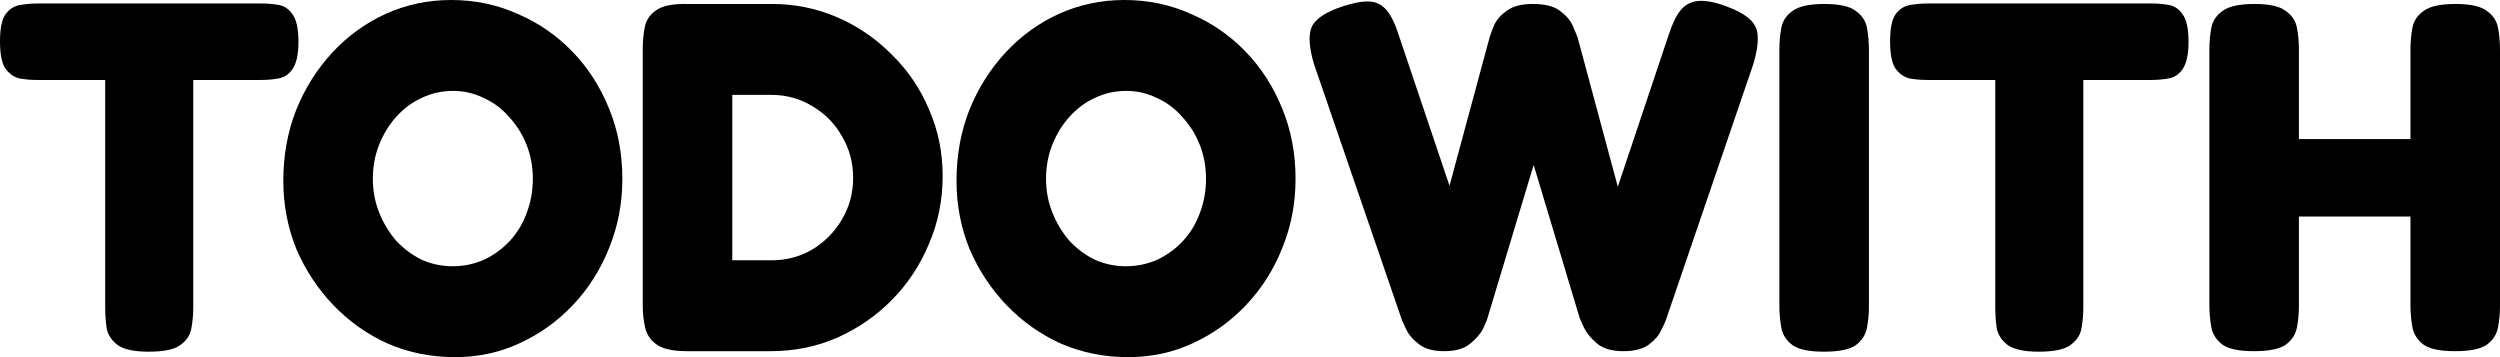 <svg width="168" height="24" viewBox="0 0 168 24" fill="none" xmlns="http://www.w3.org/2000/svg">
<path d="M17.556 0.234C17.973 0.234 18.367 0.267 18.74 0.334C19.113 0.401 19.419 0.612 19.66 0.968C19.924 1.324 20.055 1.936 20.055 2.804C20.055 3.65 19.924 4.261 19.66 4.64C19.419 4.996 19.102 5.207 18.707 5.274C18.334 5.341 17.94 5.374 17.523 5.374H12.986V20.662C12.986 21.152 12.943 21.63 12.855 22.097C12.767 22.542 12.515 22.91 12.099 23.199C11.704 23.488 11.003 23.633 9.995 23.633C9.03 23.633 8.34 23.488 7.923 23.199C7.507 22.887 7.255 22.509 7.167 22.064C7.101 21.597 7.069 21.118 7.069 20.629V5.374H2.499C2.104 5.374 1.71 5.341 1.315 5.274C0.942 5.185 0.625 4.962 0.362 4.606C0.121 4.25 0 3.638 0 2.771C0 1.925 0.121 1.324 0.362 0.968C0.625 0.612 0.953 0.401 1.348 0.334C1.742 0.267 2.137 0.234 2.532 0.234H17.556Z" fill="black"/>
<path d="M30.578 24C28.978 24 27.477 23.7 26.074 23.099C24.693 22.476 23.477 21.619 22.425 20.529C21.373 19.438 20.54 18.181 19.926 16.757C19.334 15.31 19.038 13.775 19.038 12.15C19.038 10.459 19.323 8.879 19.893 7.41C20.485 5.942 21.296 4.651 22.326 3.538C23.356 2.426 24.551 1.558 25.91 0.935C27.291 0.312 28.759 0 30.315 0C31.915 0 33.406 0.312 34.787 0.935C36.189 1.535 37.417 2.381 38.469 3.471C39.521 4.562 40.343 5.841 40.935 7.31C41.526 8.757 41.822 10.325 41.822 12.017C41.822 13.663 41.526 15.21 40.935 16.657C40.365 18.103 39.554 19.383 38.502 20.495C37.472 21.585 36.277 22.442 34.918 23.065C33.581 23.689 32.135 24 30.578 24ZM30.414 17.892C31.159 17.892 31.86 17.747 32.518 17.458C33.176 17.146 33.745 16.734 34.228 16.223C34.732 15.688 35.115 15.065 35.378 14.353C35.663 13.619 35.806 12.84 35.806 12.017C35.806 11.193 35.663 10.426 35.378 9.713C35.093 9.001 34.699 8.378 34.195 7.844C33.713 7.288 33.143 6.865 32.485 6.576C31.85 6.264 31.17 6.108 30.447 6.108C29.702 6.108 29 6.264 28.343 6.576C27.707 6.865 27.137 7.288 26.633 7.844C26.151 8.378 25.767 9.001 25.482 9.713C25.197 10.426 25.055 11.193 25.055 12.017C25.055 12.818 25.197 13.574 25.482 14.287C25.767 14.999 26.151 15.633 26.633 16.189C27.137 16.723 27.707 17.146 28.343 17.458C29 17.747 29.691 17.892 30.414 17.892Z" fill="black"/>
<path d="M46.185 23.599C45.243 23.599 44.563 23.455 44.147 23.166C43.73 22.876 43.467 22.498 43.358 22.031C43.248 21.563 43.193 21.063 43.193 20.529V3.271C43.193 2.782 43.237 2.303 43.325 1.836C43.413 1.369 43.665 0.99 44.081 0.701C44.498 0.389 45.21 0.245 46.218 0.267H51.873C53.429 0.267 54.898 0.567 56.279 1.168C57.659 1.769 58.876 2.604 59.928 3.672C61.002 4.718 61.835 5.942 62.426 7.344C63.04 8.745 63.347 10.236 63.347 11.816C63.347 13.441 63.04 14.965 62.426 16.389C61.835 17.814 61.002 19.071 59.928 20.161C58.876 21.23 57.648 22.075 56.246 22.698C54.865 23.299 53.374 23.599 51.774 23.599H46.185ZM49.21 17.491H51.873C52.859 17.491 53.769 17.246 54.602 16.757C55.435 16.245 56.092 15.577 56.574 14.754C57.078 13.908 57.331 12.974 57.331 11.95C57.331 10.926 57.078 9.992 56.574 9.146C56.092 8.3 55.435 7.633 54.602 7.143C53.769 6.631 52.848 6.376 51.84 6.376H49.21V17.491Z" fill="black"/>
<path d="M75.817 24C74.216 24 72.715 23.7 71.312 23.099C69.931 22.476 68.715 21.619 67.663 20.529C66.611 19.438 65.778 18.181 65.164 16.757C64.573 15.31 64.277 13.775 64.277 12.15C64.277 10.459 64.562 8.879 65.132 7.41C65.723 5.942 66.534 4.651 67.564 3.538C68.594 2.426 69.789 1.558 71.148 0.935C72.529 0.312 73.997 0 75.553 0C77.153 0 78.644 0.312 80.025 0.935C81.428 1.535 82.655 2.381 83.707 3.471C84.759 4.562 85.581 5.841 86.173 7.31C86.765 8.757 87.061 10.325 87.061 12.017C87.061 13.663 86.765 15.21 86.173 16.657C85.603 18.103 84.792 19.383 83.74 20.495C82.71 21.585 81.515 22.442 80.156 23.065C78.819 23.689 77.373 24 75.817 24ZM75.652 17.892C76.397 17.892 77.099 17.747 77.756 17.458C78.414 17.146 78.984 16.734 79.466 16.223C79.97 15.688 80.354 15.065 80.617 14.353C80.902 13.619 81.044 12.84 81.044 12.017C81.044 11.193 80.902 10.426 80.617 9.713C80.332 9.001 79.937 8.378 79.433 7.844C78.951 7.288 78.381 6.865 77.723 6.576C77.088 6.264 76.408 6.108 75.685 6.108C74.94 6.108 74.238 6.264 73.581 6.576C72.945 6.865 72.375 7.288 71.871 7.844C71.389 8.378 71.005 9.001 70.721 9.713C70.436 10.426 70.293 11.193 70.293 12.017C70.293 12.818 70.436 13.574 70.721 14.287C71.005 14.999 71.389 15.633 71.871 16.189C72.375 16.723 72.945 17.146 73.581 17.458C74.238 17.747 74.929 17.892 75.652 17.892Z" fill="black"/>
<path d="M97.045 23.599C96.344 23.599 95.796 23.455 95.402 23.166C95.007 22.876 94.722 22.565 94.547 22.231C94.371 21.875 94.262 21.641 94.218 21.53L88.3 4.306C87.971 3.193 87.916 2.37 88.136 1.836C88.377 1.28 89.067 0.812 90.207 0.434C90.952 0.189 91.555 0.078 92.015 0.1C92.475 0.122 92.859 0.312 93.166 0.668C93.473 1.024 93.747 1.58 93.988 2.337L97.407 12.484L100.103 2.503C100.169 2.281 100.278 1.992 100.432 1.636C100.607 1.28 100.892 0.968 101.287 0.701C101.681 0.412 102.251 0.267 102.996 0.267C103.829 0.267 104.443 0.423 104.837 0.734C105.254 1.046 105.539 1.38 105.692 1.736C105.846 2.092 105.955 2.359 106.021 2.537L108.717 12.551L112.136 2.337C112.377 1.602 112.64 1.057 112.925 0.701C113.232 0.323 113.626 0.111 114.109 0.067C114.591 0.022 115.205 0.134 115.95 0.401C116.739 0.69 117.298 1.001 117.627 1.335C117.955 1.647 118.12 2.036 118.12 2.503C118.142 2.971 118.043 3.572 117.824 4.306L111.939 21.53C111.895 21.663 111.785 21.897 111.61 22.231C111.457 22.565 111.183 22.876 110.788 23.166C110.394 23.455 109.824 23.599 109.078 23.599C108.333 23.599 107.752 23.433 107.336 23.099C106.92 22.743 106.624 22.387 106.448 22.031C106.273 21.652 106.174 21.43 106.152 21.363L103.062 11.082L99.972 21.33C99.95 21.441 99.851 21.686 99.676 22.064C99.5 22.42 99.204 22.765 98.788 23.099C98.393 23.433 97.813 23.599 97.045 23.599Z" fill="black"/>
<path d="M122.567 23.633C121.581 23.633 120.879 23.488 120.463 23.199C120.046 22.887 119.794 22.498 119.707 22.031C119.619 21.541 119.575 21.052 119.575 20.562V3.305C119.575 2.815 119.619 2.337 119.707 1.869C119.794 1.402 120.046 1.024 120.463 0.734C120.879 0.423 121.591 0.267 122.6 0.267C123.608 0.267 124.309 0.423 124.704 0.734C125.12 1.024 125.372 1.402 125.46 1.869C125.548 2.337 125.592 2.826 125.592 3.338V20.595C125.592 21.085 125.548 21.563 125.46 22.031C125.372 22.498 125.12 22.887 124.704 23.199C124.287 23.488 123.575 23.633 122.567 23.633Z" fill="black"/>
<path d="M144.57 0.234C144.987 0.234 145.381 0.267 145.754 0.334C146.126 0.401 146.433 0.612 146.674 0.968C146.937 1.324 147.069 1.936 147.069 2.804C147.069 3.65 146.937 4.261 146.674 4.64C146.433 4.996 146.115 5.207 145.721 5.274C145.348 5.341 144.954 5.374 144.537 5.374H140V20.662C140 21.152 139.956 21.63 139.869 22.097C139.781 22.542 139.529 22.91 139.113 23.199C138.718 23.488 138.017 23.633 137.008 23.633C136.044 23.633 135.354 23.488 134.937 23.199C134.521 22.887 134.269 22.509 134.181 22.064C134.115 21.597 134.082 21.118 134.082 20.629V5.374H129.512C129.118 5.374 128.723 5.341 128.329 5.274C127.956 5.185 127.638 4.962 127.375 4.606C127.134 4.25 127.014 3.638 127.014 2.771C127.014 1.925 127.134 1.324 127.375 0.968C127.638 0.612 127.967 0.401 128.362 0.334C128.756 0.267 129.151 0.234 129.545 0.234H144.57Z" fill="black"/>
<path d="M164.975 23.599C163.989 23.599 163.288 23.455 162.871 23.166C162.455 22.854 162.203 22.465 162.115 21.997C162.027 21.508 161.983 21.018 161.983 20.529V3.305C161.983 2.815 162.027 2.337 162.115 1.869C162.203 1.402 162.455 1.024 162.871 0.734C163.288 0.423 164 0.267 165.008 0.267C166.016 0.267 166.718 0.423 167.112 0.734C167.529 1.024 167.781 1.402 167.868 1.869C167.956 2.337 168 2.826 168 3.338V20.562C168 21.052 167.956 21.53 167.868 21.997C167.781 22.465 167.529 22.854 167.112 23.166C166.696 23.455 165.984 23.599 164.975 23.599ZM151.463 23.599C150.476 23.599 149.775 23.455 149.359 23.166C148.942 22.854 148.69 22.465 148.602 21.997C148.515 21.508 148.471 21.018 148.471 20.529V3.305C148.471 2.815 148.515 2.337 148.602 1.869C148.69 1.402 148.942 1.024 149.359 0.734C149.775 0.423 150.487 0.267 151.496 0.267C152.504 0.267 153.205 0.423 153.6 0.734C154.016 1.024 154.268 1.402 154.356 1.869C154.444 2.337 154.487 2.826 154.487 3.338V20.562C154.487 21.052 154.444 21.53 154.356 21.997C154.268 22.465 154.016 22.854 153.6 23.166C153.183 23.455 152.471 23.599 151.463 23.599ZM153.961 14.553V9.346H162.51V14.553H153.961Z" fill="black"/>
</svg>
